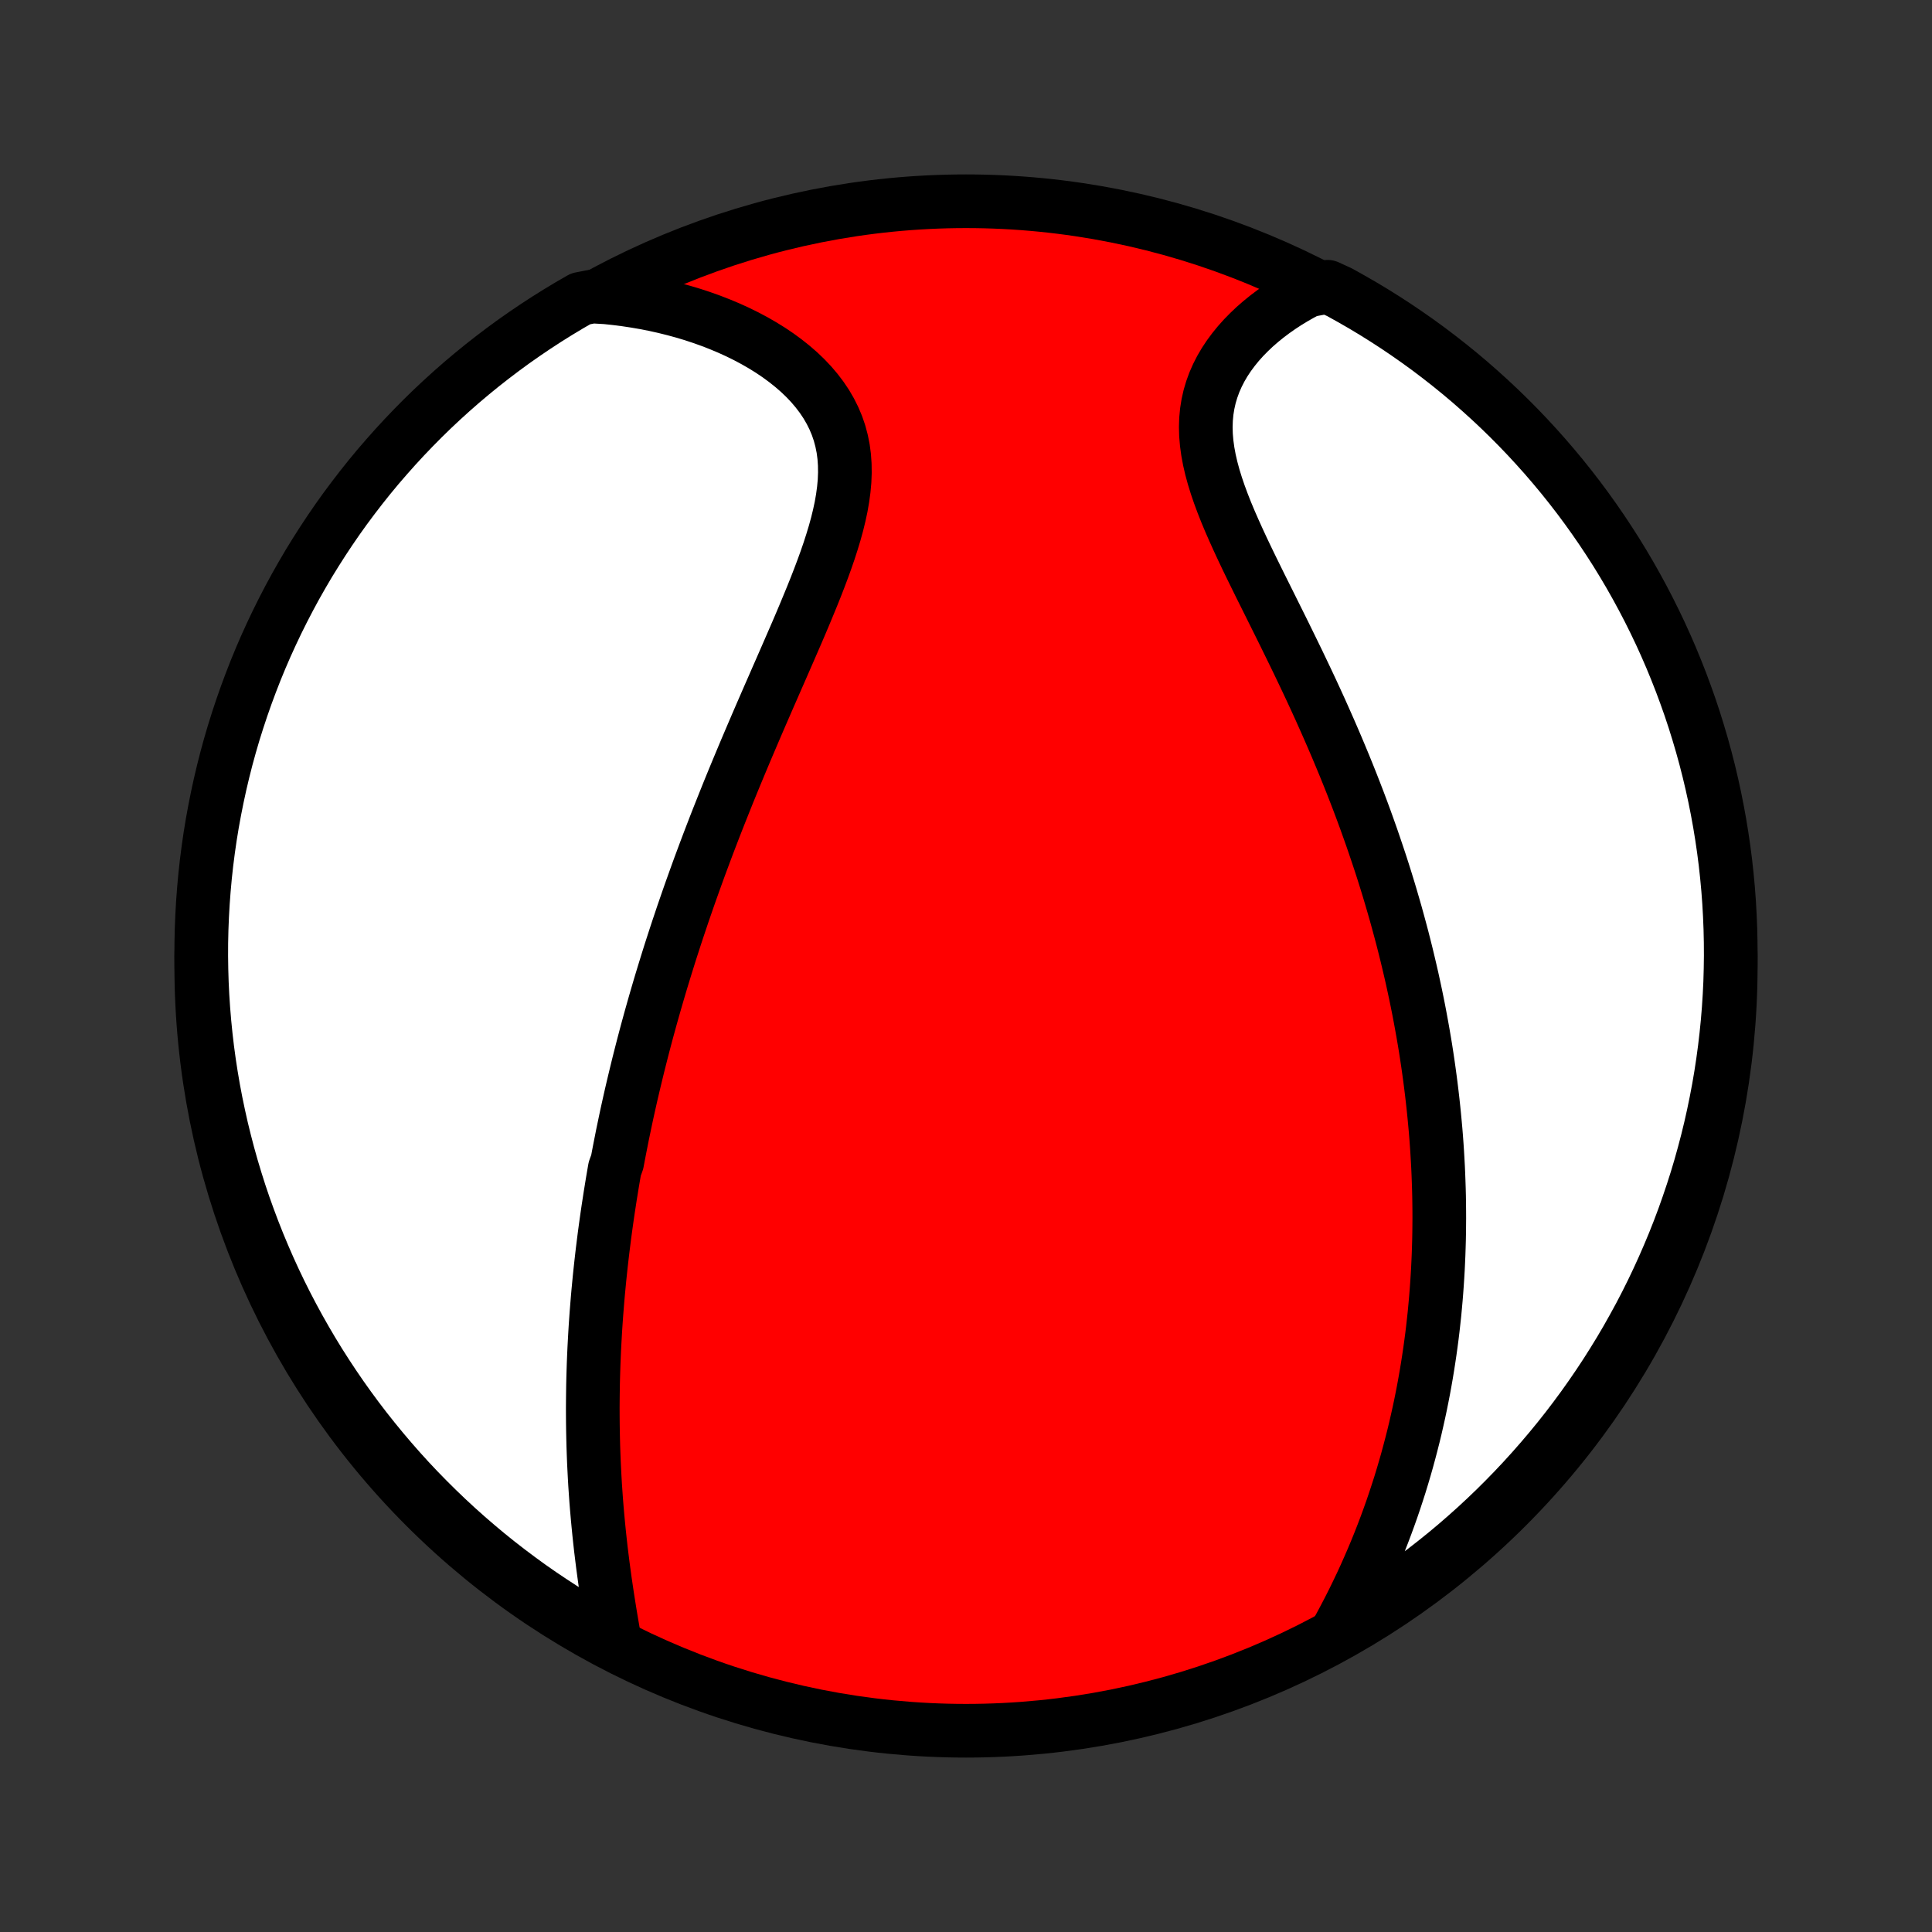 <?xml version="1.0" encoding="utf-8" standalone="no"?>
<!DOCTYPE svg PUBLIC "-//W3C//DTD SVG 1.1//EN"
  "http://www.w3.org/Graphics/SVG/1.1/DTD/svg11.dtd">
<!-- Created with matplotlib (http://matplotlib.org/) -->
<svg height="72pt" version="1.1" viewBox="0 0 72 72" width="72pt" xmlns="http://www.w3.org/2000/svg" xmlns:xlink="http://www.w3.org/1999/xlink">
 <rect x="0" y="0" width="72" height="72" fill="#333333" stroke="none"/>
 <defs>
  <style type="text/css">
*{stroke-linecap:butt;stroke-linejoin:round;}
  </style>
 </defs>
 <g id="figure_1">
  <g id="patch_1">
   <path d="
M0 72
L72 72
L72 0
L0 0
z
" style="fill:none;"/>
  </g>
  <g id="axes_1">
   <g id="PatchCollection_1">
    <defs>
     <path d="
M36 -7.5
C43.558 -7.5 50.808 -10.503 56.153 -15.848
C61.497 -21.192 64.5 -28.442 64.5 -36
C64.5 -43.558 61.497 -50.808 56.153 -56.153
C50.808 -61.497 43.558 -64.5 36 -64.5
C28.442 -64.5 21.192 -61.497 15.848 -56.153
C10.503 -50.808 7.5 -43.558 7.5 -36
C7.5 -28.442 10.503 -21.192 15.848 -15.848
C21.192 -10.503 28.442 -7.5 36 -7.5
z
" id="C0_0_a811fe30f3"/>
     <path d="
M22.895 -10.926
L22.842 -11.228
L22.79 -11.531
L22.739 -11.835
L22.69 -12.139
L22.642 -12.444
L22.596 -12.749
L22.551 -13.054
L22.509 -13.359
L22.468 -13.663
L22.43 -13.967
L22.393 -14.27
L22.359 -14.573
L22.327 -14.874
L22.297 -15.175
L22.269 -15.474
L22.243 -15.773
L22.219 -16.07
L22.198 -16.366
L22.178 -16.661
L22.161 -16.954
L22.146 -17.246
L22.132 -17.537
L22.121 -17.826
L22.111 -18.113
L22.104 -18.4
L22.098 -18.684
L22.094 -18.968
L22.092 -19.25
L22.091 -19.53
L22.093 -19.809
L22.096 -20.087
L22.1 -20.364
L22.106 -20.639
L22.114 -20.912
L22.123 -21.185
L22.134 -21.456
L22.146 -21.726
L22.16 -21.994
L22.175 -22.262
L22.191 -22.528
L22.209 -22.793
L22.228 -23.058
L22.249 -23.321
L22.27 -23.583
L22.293 -23.844
L22.318 -24.105
L22.343 -24.364
L22.37 -24.623
L22.398 -24.881
L22.427 -25.138
L22.457 -25.395
L22.489 -25.651
L22.521 -25.907
L22.555 -26.162
L22.59 -26.416
L22.626 -26.67
L22.663 -26.924
L22.702 -27.177
L22.741 -27.431
L22.782 -27.684
L22.823 -27.936
L22.866 -28.189
L22.91 -28.442
L23.002 -28.695
L23.049 -28.947
L23.098 -29.2
L23.148 -29.453
L23.198 -29.706
L23.251 -29.96
L23.304 -30.214
L23.358 -30.468
L23.414 -30.722
L23.471 -30.977
L23.529 -31.233
L23.589 -31.489
L23.65 -31.746
L23.712 -32.003
L23.775 -32.262
L23.84 -32.521
L23.906 -32.781
L23.973 -33.041
L24.042 -33.303
L24.112 -33.566
L24.184 -33.829
L24.257 -34.094
L24.332 -34.36
L24.408 -34.627
L24.486 -34.896
L24.565 -35.166
L24.646 -35.437
L24.729 -35.709
L24.813 -35.983
L24.899 -36.259
L24.986 -36.536
L25.076 -36.814
L25.167 -37.095
L25.26 -37.377
L25.355 -37.66
L25.451 -37.946
L25.55 -38.233
L25.65 -38.522
L25.752 -38.812
L25.857 -39.105
L25.963 -39.4
L26.071 -39.697
L26.182 -39.995
L26.294 -40.296
L26.408 -40.598
L26.525 -40.903
L26.643 -41.209
L26.764 -41.518
L26.887 -41.828
L27.012 -42.141
L27.138 -42.456
L27.267 -42.772
L27.398 -43.091
L27.531 -43.411
L27.666 -43.734
L27.802 -44.058
L27.941 -44.384
L28.081 -44.712
L28.222 -45.041
L28.365 -45.372
L28.51 -45.705
L28.655 -46.039
L28.802 -46.374
L28.949 -46.711
L29.097 -47.048
L29.245 -47.387
L29.393 -47.726
L29.541 -48.067
L29.689 -48.407
L29.835 -48.748
L29.979 -49.089
L30.121 -49.431
L30.261 -49.771
L30.398 -50.112
L30.53 -50.452
L30.658 -50.791
L30.78 -51.128
L30.896 -51.464
L31.004 -51.799
L31.105 -52.132
L31.196 -52.462
L31.276 -52.79
L31.346 -53.115
L31.402 -53.437
L31.445 -53.755
L31.474 -54.07
L31.486 -54.38
L31.482 -54.687
L31.461 -54.988
L31.422 -55.284
L31.363 -55.576
L31.287 -55.861
L31.191 -56.141
L31.076 -56.414
L30.942 -56.681
L30.791 -56.941
L30.621 -57.194
L30.434 -57.44
L30.231 -57.679
L30.012 -57.91
L29.779 -58.133
L29.531 -58.348
L29.271 -58.555
L29 -58.754
L28.717 -58.945
L28.424 -59.127
L28.122 -59.301
L27.812 -59.466
L27.494 -59.623
L27.169 -59.771
L26.838 -59.91
L26.502 -60.041
L26.161 -60.163
L25.816 -60.277
L25.466 -60.382
L25.114 -60.478
L24.759 -60.566
L24.401 -60.646
L24.042 -60.717
L23.681 -60.779
L23.318 -60.834
L22.955 -60.88
L22.591 -60.919
L22.072 -60.949
L21.64 -60.865
L21.212 -60.618
L20.79 -60.364
L20.371 -60.102
L19.958 -59.833
L19.549 -59.556
L19.145 -59.273
L18.747 -58.982
L18.354 -58.684
L17.966 -58.38
L17.583 -58.068
L17.206 -57.75
L16.835 -57.425
L16.47 -57.094
L16.111 -56.757
L15.758 -56.413
L15.411 -56.062
L15.07 -55.706
L14.736 -55.344
L14.408 -54.975
L14.086 -54.602
L13.771 -54.222
L13.464 -53.837
L13.163 -53.446
L12.868 -53.05
L12.581 -52.649
L12.302 -52.243
L12.029 -51.831
L11.764 -51.415
L11.505 -50.995
L11.255 -50.569
L11.012 -50.14
L10.777 -49.706
L10.549 -49.267
L10.329 -48.825
L10.117 -48.379
L9.912 -47.929
L9.716 -47.476
L9.528 -47.019
L9.348 -46.558
L9.176 -46.095
L9.012 -45.628
L8.856 -45.158
L8.708 -44.686
L8.569 -44.211
L8.438 -43.733
L8.316 -43.253
L8.202 -42.771
L8.097 -42.287
L8 -41.801
L7.911 -41.313
L7.831 -40.824
L7.76 -40.333
L7.697 -39.84
L7.643 -39.347
L7.598 -38.852
L7.561 -38.357
L7.533 -37.861
L7.513 -37.364
L7.502 -36.867
L7.5 -36.37
L7.507 -35.873
L7.522 -35.375
L7.546 -34.878
L7.579 -34.381
L7.62 -33.885
L7.67 -33.389
L7.728 -32.895
L7.795 -32.401
L7.871 -31.908
L7.955 -31.416
L8.048 -30.926
L8.15 -30.437
L8.259 -29.95
L8.378 -29.465
L8.504 -28.982
L8.639 -28.501
L8.783 -28.022
L8.934 -27.546
L9.094 -27.072
L9.263 -26.601
L9.439 -26.133
L9.623 -25.668
L9.816 -25.206
L10.016 -24.747
L10.224 -24.292
L10.44 -23.84
L10.664 -23.392
L10.896 -22.948
L11.135 -22.508
L11.382 -22.072
L11.636 -21.64
L11.898 -21.212
L12.167 -20.79
L12.444 -20.371
L12.727 -19.958
L13.018 -19.549
L13.316 -19.145
L13.62 -18.747
L13.932 -18.354
L14.25 -17.966
L14.575 -17.583
L14.906 -17.206
L15.243 -16.835
L15.587 -16.47
L15.938 -16.111
L16.294 -15.758
L16.656 -15.411
L17.024 -15.07
L17.398 -14.736
L17.778 -14.408
L18.163 -14.086
L18.554 -13.771
L18.95 -13.464
L19.351 -13.163
L19.757 -12.868
L20.169 -12.581
L20.585 -12.302
L21.005 -12.029
L21.431 -11.764
L21.86 -11.505
L22.294 -11.255
z
" id="C0_1_ef3735a808"/>
     <path d="
M49.756 -11.06
L49.932 -11.378
L50.102 -11.696
L50.268 -12.014
L50.428 -12.331
L50.583 -12.648
L50.734 -12.964
L50.879 -13.28
L51.019 -13.595
L51.155 -13.908
L51.286 -14.221
L51.412 -14.533
L51.534 -14.844
L51.651 -15.153
L51.764 -15.462
L51.873 -15.769
L51.977 -16.075
L52.077 -16.379
L52.174 -16.682
L52.266 -16.984
L52.355 -17.285
L52.44 -17.584
L52.521 -17.882
L52.599 -18.179
L52.674 -18.474
L52.745 -18.768
L52.812 -19.061
L52.877 -19.352
L52.939 -19.643
L52.997 -19.932
L53.053 -20.22
L53.105 -20.506
L53.155 -20.792
L53.202 -21.077
L53.246 -21.36
L53.288 -21.642
L53.327 -21.924
L53.364 -22.204
L53.398 -22.484
L53.429 -22.763
L53.459 -23.041
L53.485 -23.318
L53.51 -23.595
L53.532 -23.871
L53.552 -24.146
L53.57 -24.421
L53.586 -24.695
L53.599 -24.968
L53.611 -25.242
L53.62 -25.515
L53.628 -25.787
L53.633 -26.06
L53.636 -26.332
L53.638 -26.604
L53.637 -26.875
L53.634 -27.147
L53.63 -27.419
L53.623 -27.691
L53.614 -27.963
L53.604 -28.235
L53.592 -28.507
L53.577 -28.779
L53.561 -29.052
L53.543 -29.326
L53.523 -29.599
L53.501 -29.873
L53.476 -30.148
L53.45 -30.423
L53.422 -30.699
L53.392 -30.975
L53.36 -31.253
L53.326 -31.531
L53.29 -31.81
L53.252 -32.089
L53.212 -32.37
L53.17 -32.652
L53.126 -32.935
L53.079 -33.219
L53.03 -33.504
L52.979 -33.79
L52.926 -34.078
L52.871 -34.367
L52.813 -34.657
L52.753 -34.949
L52.69 -35.242
L52.626 -35.536
L52.558 -35.833
L52.488 -36.13
L52.416 -36.43
L52.341 -36.731
L52.264 -37.033
L52.183 -37.338
L52.1 -37.644
L52.015 -37.952
L51.926 -38.262
L51.835 -38.574
L51.741 -38.888
L51.644 -39.203
L51.544 -39.521
L51.441 -39.84
L51.334 -40.161
L51.225 -40.484
L51.113 -40.81
L50.997 -41.137
L50.879 -41.466
L50.757 -41.797
L50.632 -42.13
L50.503 -42.465
L50.372 -42.801
L50.237 -43.139
L50.099 -43.479
L49.957 -43.821
L49.813 -44.164
L49.665 -44.509
L49.514 -44.856
L49.36 -45.203
L49.204 -45.553
L49.044 -45.903
L48.882 -46.254
L48.717 -46.606
L48.549 -46.959
L48.38 -47.313
L48.208 -47.667
L48.035 -48.021
L47.861 -48.376
L47.685 -48.731
L47.509 -49.085
L47.333 -49.439
L47.157 -49.793
L46.981 -50.145
L46.808 -50.497
L46.636 -50.847
L46.467 -51.196
L46.302 -51.543
L46.142 -51.888
L45.987 -52.231
L45.838 -52.571
L45.697 -52.908
L45.565 -53.243
L45.442 -53.575
L45.33 -53.903
L45.23 -54.227
L45.143 -54.547
L45.07 -54.863
L45.012 -55.175
L44.97 -55.482
L44.944 -55.785
L44.936 -56.082
L44.945 -56.374
L44.972 -56.661
L45.017 -56.942
L45.079 -57.218
L45.159 -57.487
L45.255 -57.751
L45.368 -58.008
L45.496 -58.259
L45.639 -58.503
L45.796 -58.74
L45.967 -58.971
L46.149 -59.195
L46.343 -59.412
L46.548 -59.621
L46.762 -59.824
L46.986 -60.019
L47.218 -60.207
L47.457 -60.387
L47.703 -60.56
L47.956 -60.726
L48.215 -60.884
L48.478 -61.034
L48.747 -61.177
L49.476 -61.313
L49.913 -61.113
L50.344 -60.873
L50.772 -60.627
L51.195 -60.373
L51.614 -60.111
L52.027 -59.843
L52.436 -59.566
L52.84 -59.283
L53.239 -58.993
L53.632 -58.695
L54.02 -58.391
L54.403 -58.08
L54.78 -57.762
L55.151 -57.437
L55.517 -57.106
L55.876 -56.769
L56.23 -56.425
L56.577 -56.075
L56.918 -55.719
L57.252 -55.357
L57.581 -54.989
L57.902 -54.615
L58.217 -54.236
L58.525 -53.851
L58.827 -53.46
L59.121 -53.064
L59.408 -52.663
L59.688 -52.257
L59.961 -51.846
L60.227 -51.431
L60.485 -51.01
L60.736 -50.585
L60.979 -50.155
L61.215 -49.721
L61.443 -49.283
L61.663 -48.841
L61.876 -48.395
L62.08 -47.946
L62.277 -47.492
L62.465 -47.035
L62.646 -46.575
L62.818 -46.111
L62.983 -45.645
L63.139 -45.175
L63.286 -44.703
L63.426 -44.228
L63.557 -43.751
L63.68 -43.271
L63.794 -42.789
L63.9 -42.305
L63.997 -41.819
L64.086 -41.331
L64.166 -40.841
L64.238 -40.35
L64.301 -39.858
L64.355 -39.365
L64.401 -38.87
L64.438 -38.375
L64.466 -37.879
L64.486 -37.383
L64.497 -36.886
L64.5 -36.388
L64.493 -35.891
L64.479 -35.393
L64.455 -34.896
L64.423 -34.399
L64.382 -33.903
L64.332 -33.407
L64.274 -32.912
L64.207 -32.418
L64.132 -31.925
L64.048 -31.434
L63.955 -30.944
L63.854 -30.455
L63.745 -29.968
L63.627 -29.483
L63.5 -28.999
L63.366 -28.518
L63.223 -28.039
L63.071 -27.563
L62.911 -27.089
L62.744 -26.618
L62.568 -26.15
L62.384 -25.685
L62.191 -25.223
L61.991 -24.764
L61.783 -24.308
L61.568 -23.857
L61.344 -23.408
L61.113 -22.964
L60.873 -22.524
L60.627 -22.087
L60.373 -21.655
L60.111 -21.228
L59.843 -20.805
L59.566 -20.386
L59.283 -19.973
L58.993 -19.564
L58.695 -19.16
L58.391 -18.761
L58.08 -18.368
L57.762 -17.98
L57.437 -17.597
L57.106 -17.22
L56.769 -16.849
L56.425 -16.483
L56.075 -16.124
L55.719 -15.77
L55.357 -15.423
L54.989 -15.082
L54.615 -14.748
L54.236 -14.419
L53.851 -14.098
L53.46 -13.783
L53.064 -13.475
L52.663 -13.173
L52.257 -12.879
L51.846 -12.592
L51.431 -12.312
L51.01 -12.039
L50.585 -11.773
z
" id="C0_2_c111f6a853"/>
    </defs>
    <g clip-path="url(#p1bffca34e9)">
     <use style="fill:#ff0000;stroke:#000000;stroke-width:2.0;" x="0.0" xlink:href="#C0_0_a811fe30f3" y="72.0"/>
    </g>
    <g clip-path="url(#p1bffca34e9)">
     <use style="fill:#ffffff;stroke:#000000;stroke-width:2.0;" x="0.0" xlink:href="#C0_1_ef3735a808" y="72.0"/>
    </g>
    <g clip-path="url(#p1bffca34e9)">
     <use style="fill:#ffffff;stroke:#000000;stroke-width:2.0;" x="0.0" xlink:href="#C0_2_c111f6a853" y="72.0"/>
    </g>
   </g>
  </g>
 </g>
 <defs>
  <clipPath id="p1bffca34e9">
   <rect height="72.0" width="72.0" x="0.0" y="0.0"/>
  </clipPath>
 </defs>
</svg>
